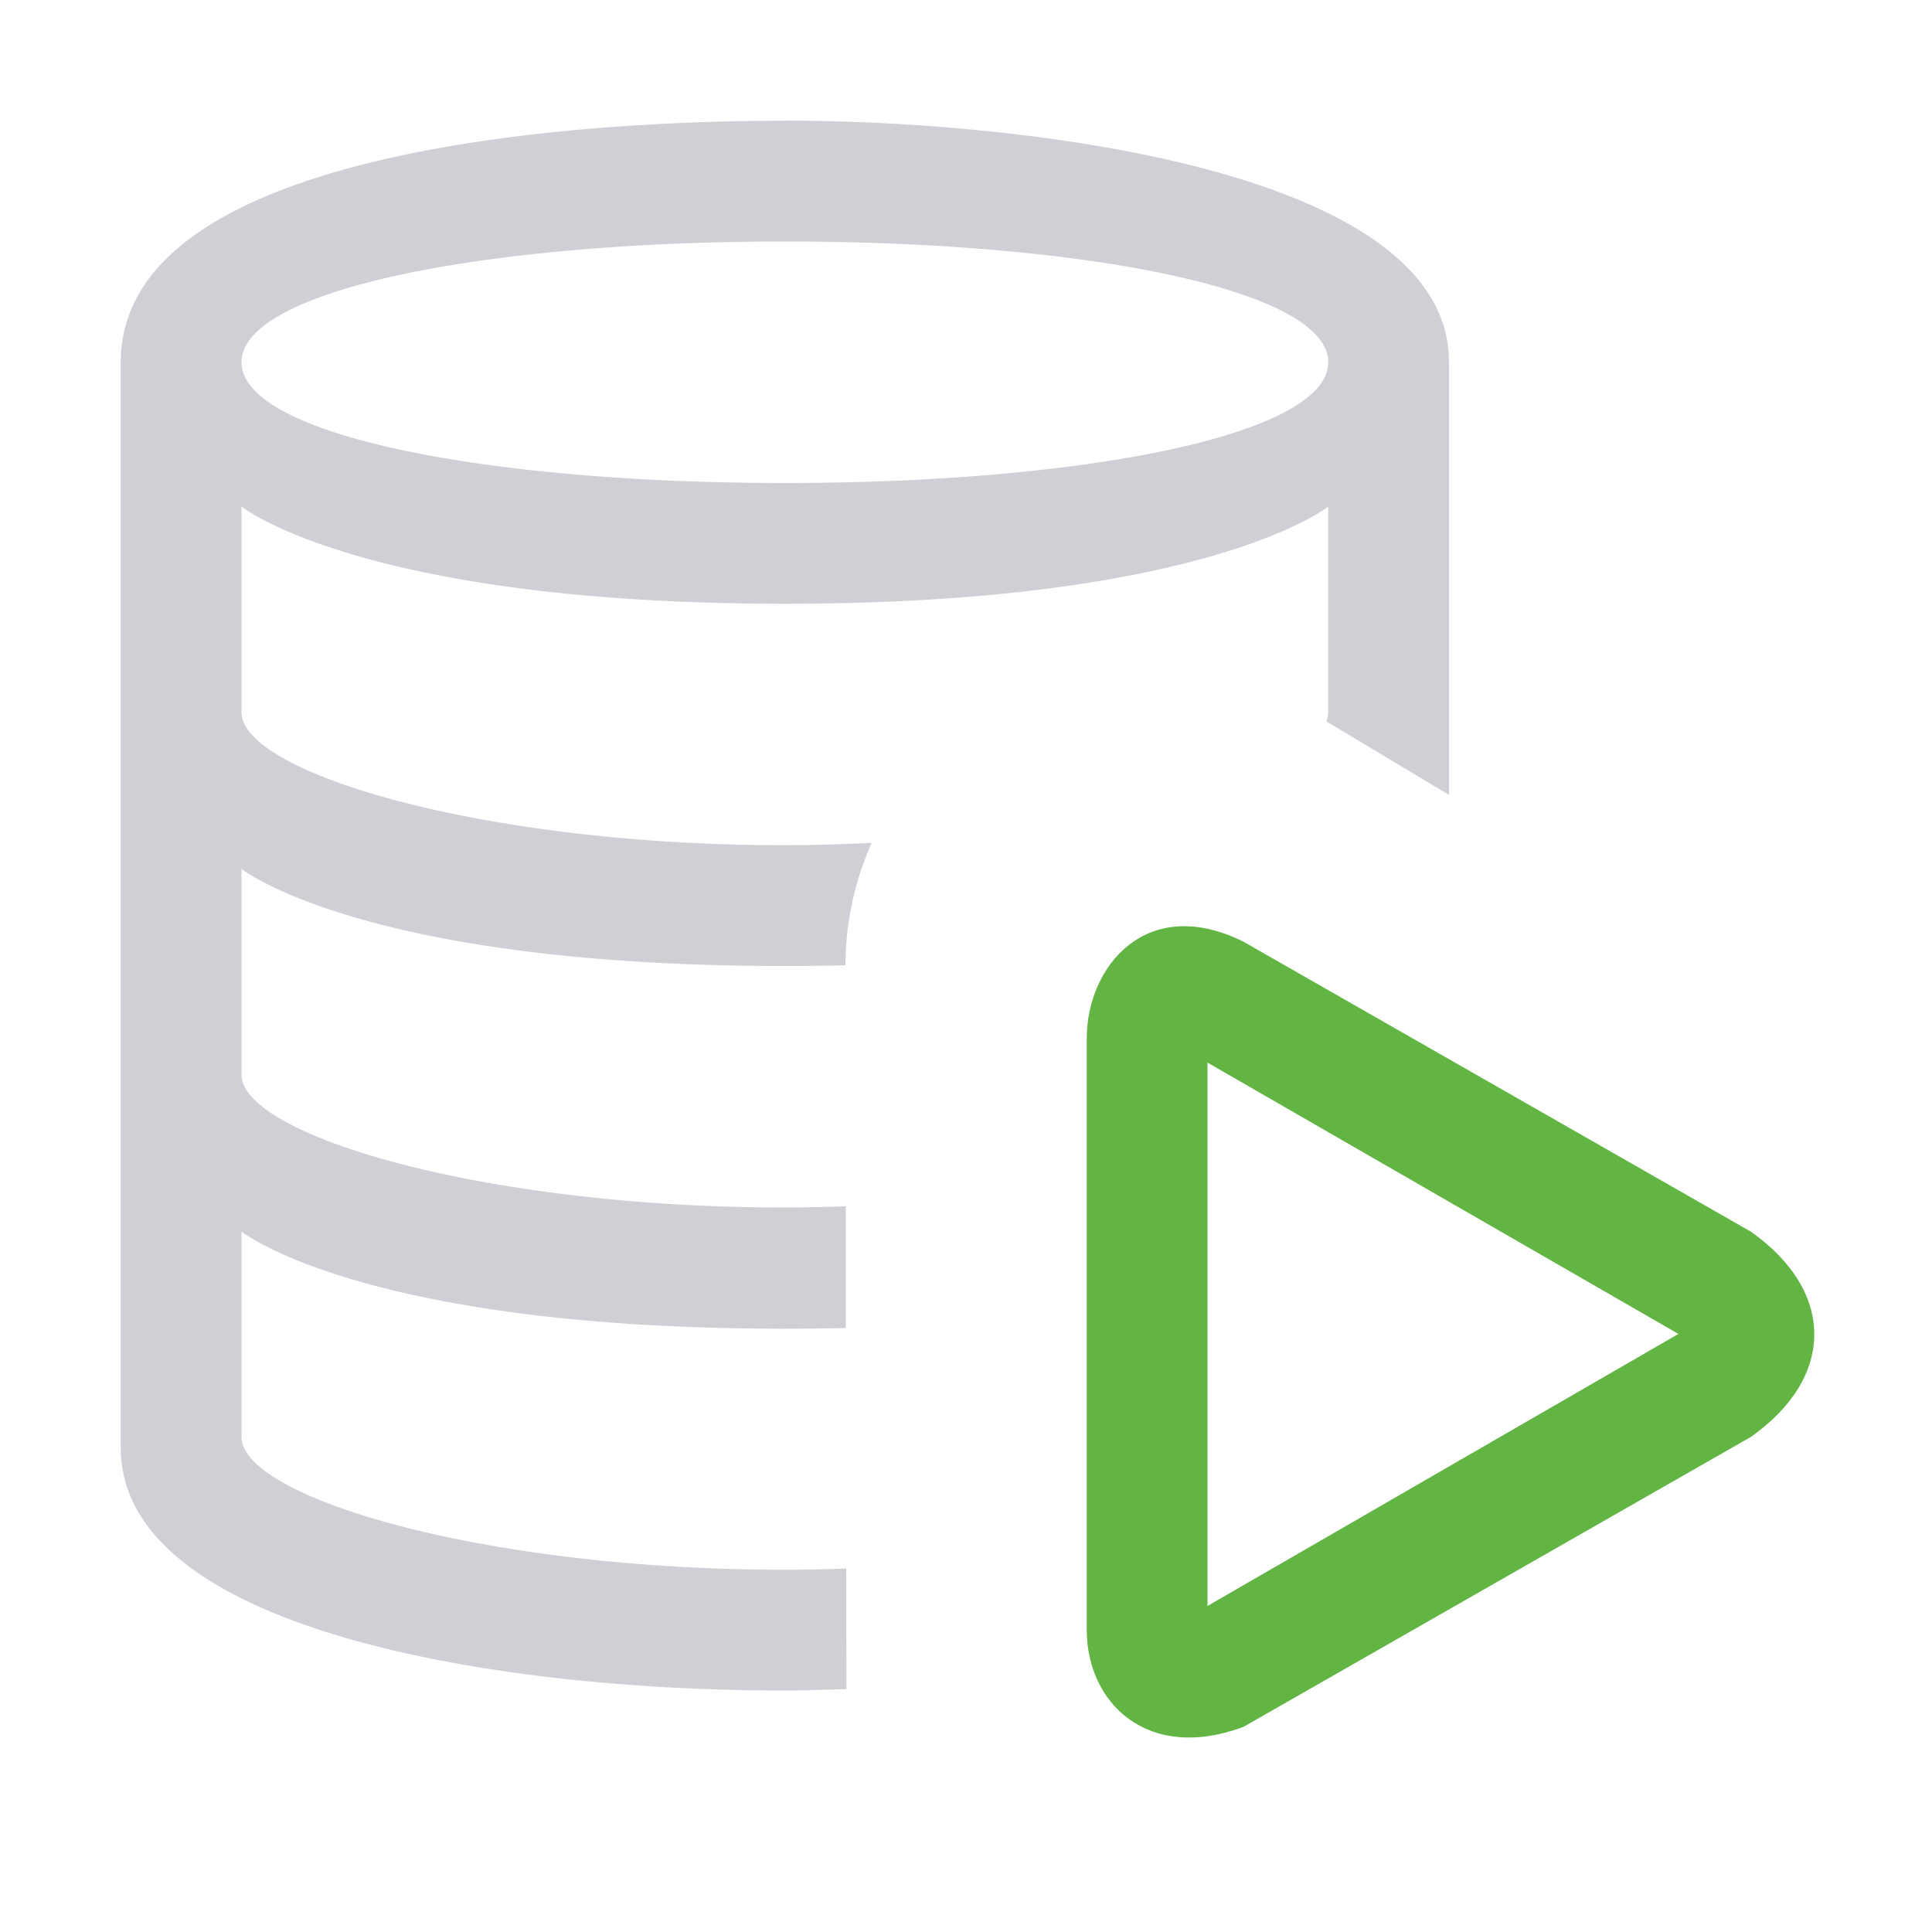 <svg width="16" height="16" version="1.1" viewBox="0 0 16 16"  xmlns="http://www.w3.org/2000/svg"><path d="m6.5 1c-1.951-3.344e-5 -5.5 0.29-5.5 2v8.99c0 1.513 3.125 2.013 5.5 2.01 0.166-2.22e-4 0.338-0.006 0.51-0.012l-0.002-0.998c-0.167 0.006-0.335 0.01-0.508 0.01-2.5 0-4.5-0.6-4.5-1.1v-1.701s1 0.805 4.5 0.805c0.176 0 0.342-0.002 0.504-0.006v-1.008c-0.166 0.005-0.333 0.01-0.504 0.01-2.5 0-4.5-0.6-4.5-1.1v-1.705s1 0.805 4.5 0.805c0.175 0 0.34-0.002 0.502-0.006a2.5 2.5 0 0 1 0.217-1.014c-0.235 0.011-0.473 0.02-0.719 0.02-2.5 0-4.5-0.6-4.5-1.1v-1.705s1 0.805 4.5 0.805 4.5-0.805 4.5-0.805v1.705c0 0.024-0.006 0.049-0.016 0.074l1.016 0.609v-3.584c0-1.6-3.549-2-5.5-2zm0 1c2.485 0 4.5 0.4 4.5 1s-2.015 1-4.5 1-4.5-0.4-4.5-1 2.015-1 4.5-1z" fill="#ced0d6"/><path d="m10.3 7.8c-0.8-0.4-1.3 0.2-1.3 0.8v4.9c0 0.598 0.5 1.1 1.3 0.8l4.2-2.4c0.7-0.495 0.7-1.205 0-1.7zm-0.3 1 3.9 2.247-3.9 2.253z" fill="#62b543"/></svg>
